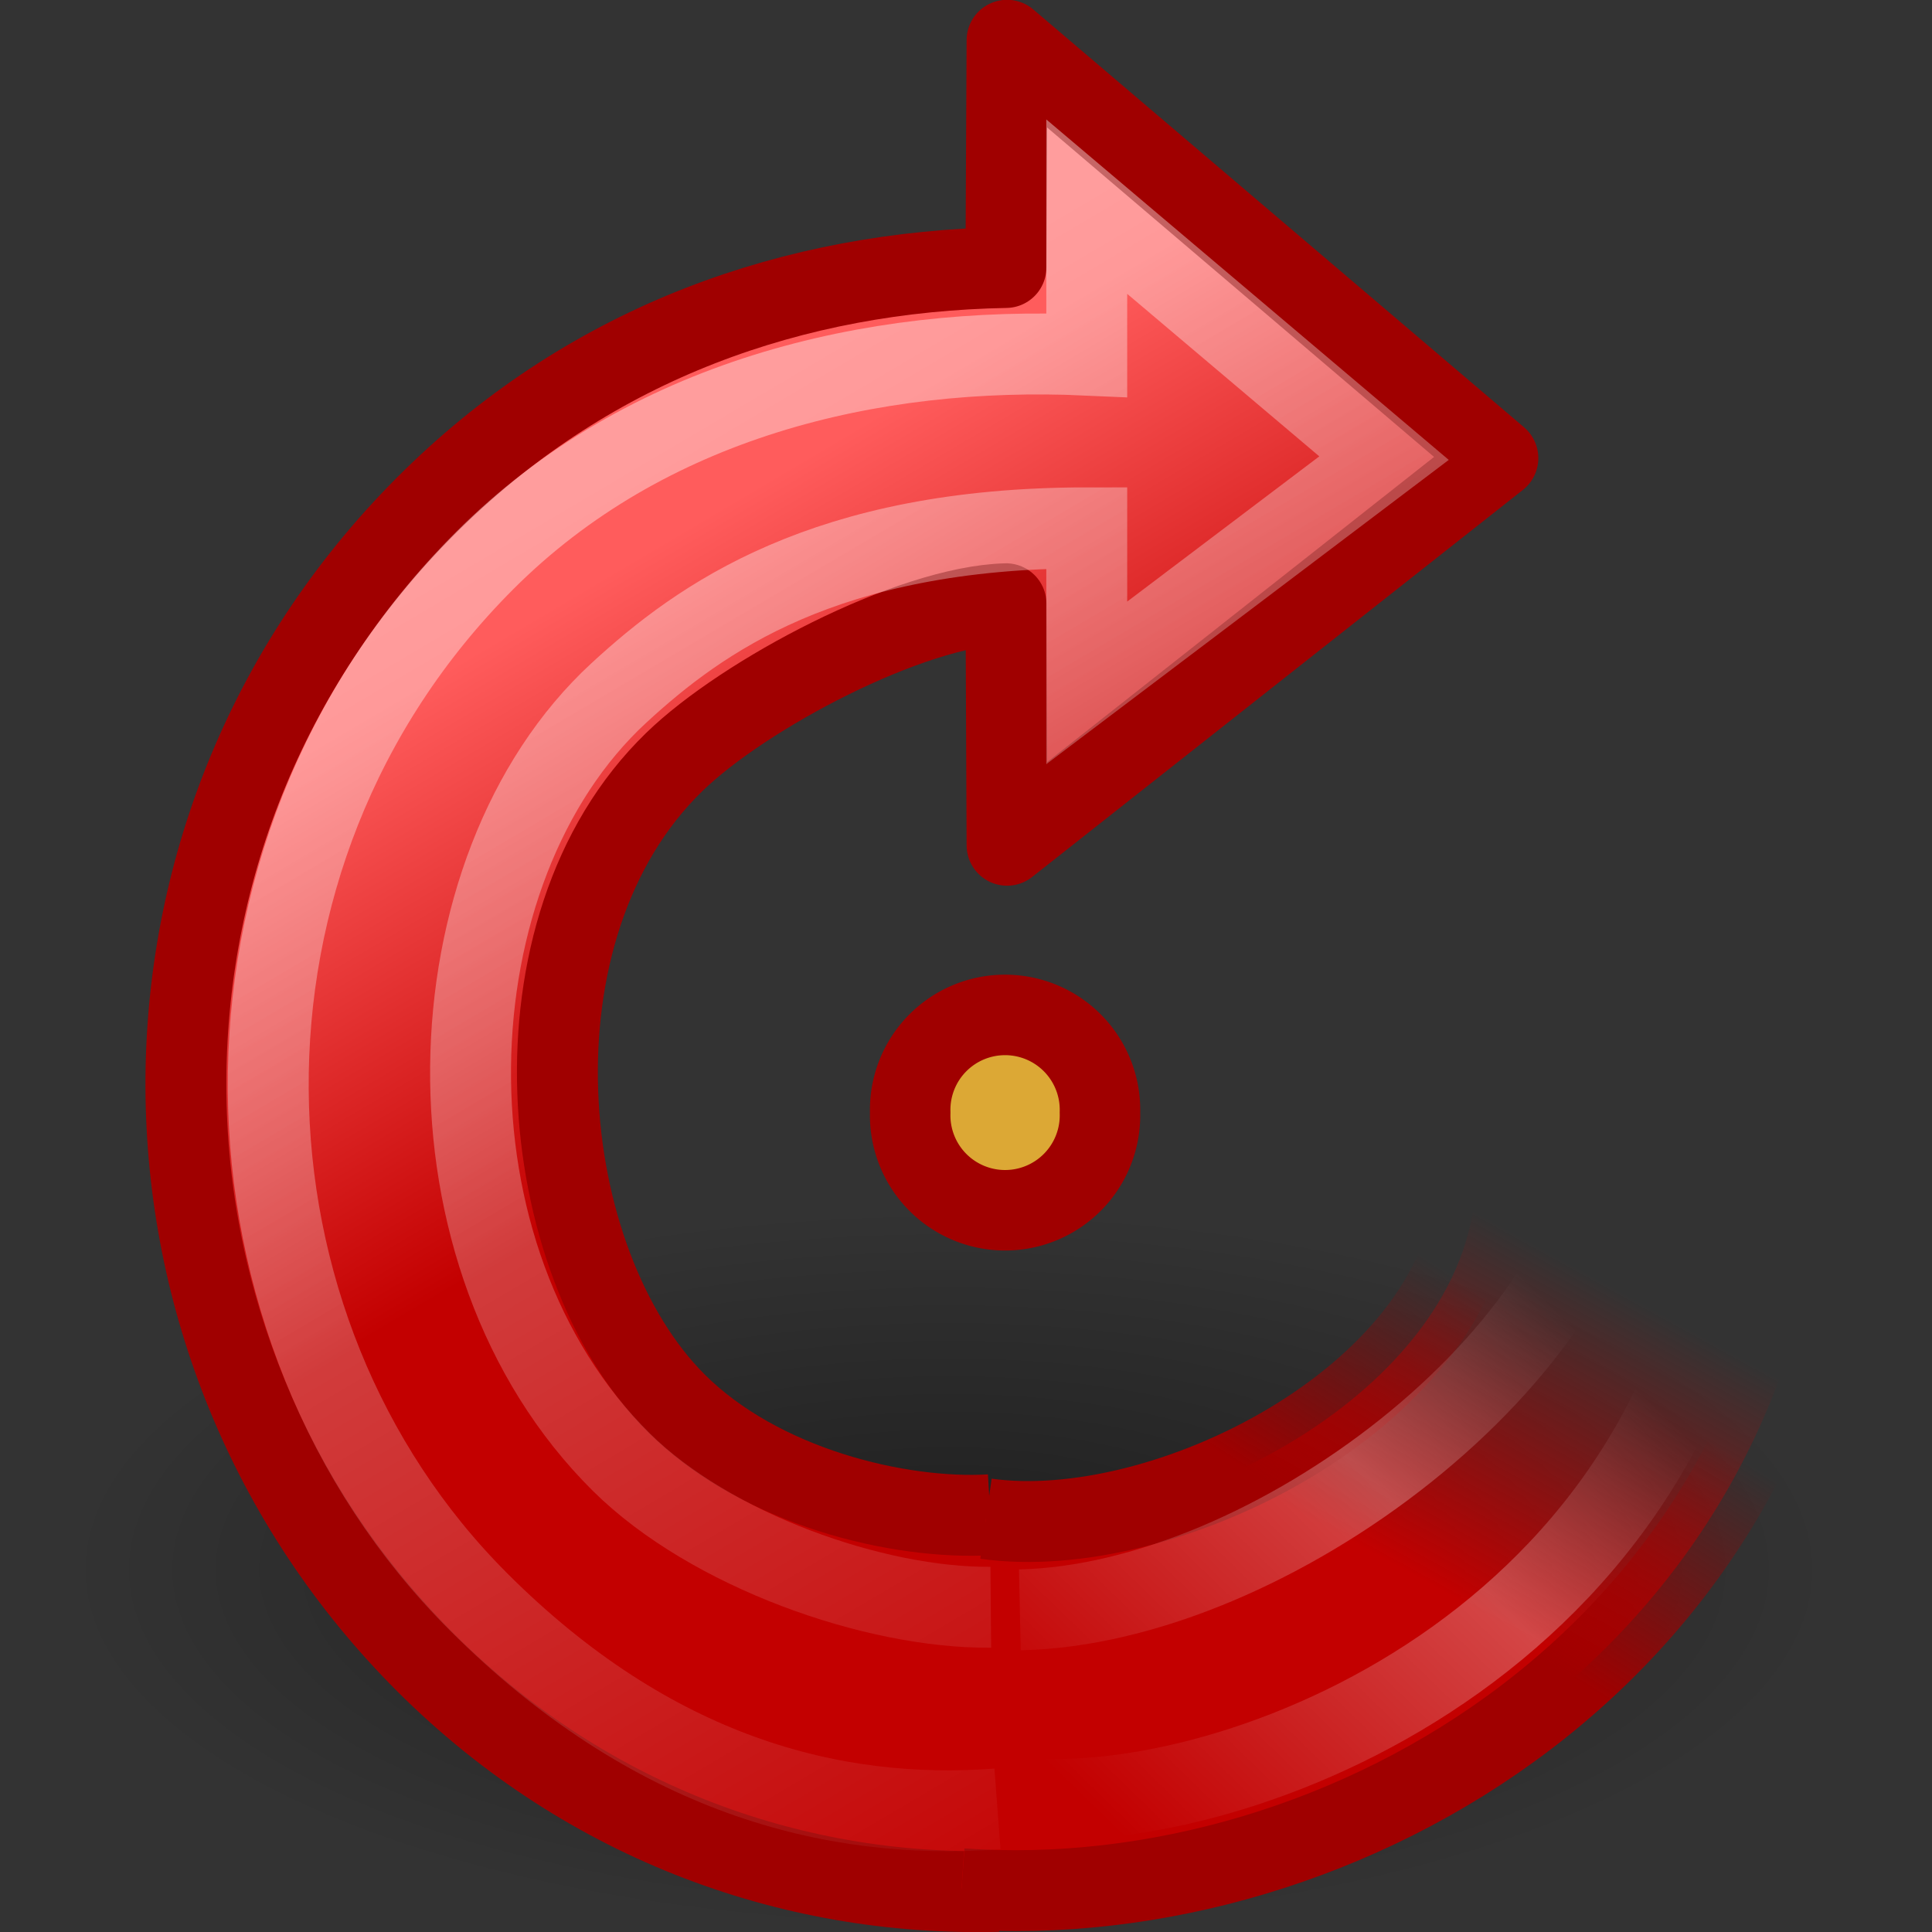 <?xml version="1.0" encoding="UTF-8" standalone="no"?>
<!-- Created with Inkscape (http://www.inkscape.org/) -->

<svg
   xmlns:svg="http://www.w3.org/2000/svg"
   xmlns="http://www.w3.org/2000/svg"
   xmlns:xlink="http://www.w3.org/1999/xlink"
   version="1.0"
   width="24"
   height="24"
   id="svg2">
  <rect width="100%" height="100%" fill="#333333" stroke="none"/>
  <defs
     id="defs4">
    <linearGradient
       id="linearGradient8838">
      <stop
         id="stop8840"
         style="stop-color:black;stop-opacity:1"
         offset="0" />
      <stop
         id="stop8842"
         style="stop-color:black;stop-opacity:0"
         offset="1" />
    </linearGradient>
    <linearGradient
       id="linearGradient4168">
      <stop
         id="stop4170"
         style="stop-color:#ff5c5c;stop-opacity:1"
         offset="0" />
      <stop
         id="stop4172"
         style="stop-color:#c30000;stop-opacity:1"
         offset="1" />
    </linearGradient>
    <linearGradient
       id="linearGradient3266">
      <stop
         id="stop3268"
         style="stop-color:#a00000;stop-opacity:1"
         offset="0" />
      <stop
         id="stop3270"
         style="stop-color:#a00000;stop-opacity:0"
         offset="1" />
    </linearGradient>
    <linearGradient
       id="linearGradient3276">
      <stop
         id="stop3278"
         style="stop-color:#c30000;stop-opacity:1"
         offset="0" />
      <stop
         id="stop3280"
         style="stop-color:#c30000;stop-opacity:0"
         offset="1" />
    </linearGradient>
    <linearGradient
       id="linearGradient4873">
      <stop
         id="stop4875"
         style="stop-color:white;stop-opacity:1"
         offset="0" />
      <stop
         id="stop4877"
         style="stop-color:white;stop-opacity:0"
         offset="1" />
    </linearGradient>
    <linearGradient
       id="linearGradient3319">
      <stop
         id="stop3321"
         style="stop-color:white;stop-opacity:0"
         offset="0" />
      <stop
         id="stop3323"
         style="stop-color:white;stop-opacity:0.275"
         offset="0.631" />
      <stop
         id="stop3325"
         style="stop-color:white;stop-opacity:0"
         offset="1" />
    </linearGradient>
    <radialGradient
       cx="62.625"
       cy="4.625"
       r="10.625"
       fx="62.625"
       fy="4.625"
       id="radialGradient3377"
       xlink:href="#linearGradient8838"
       gradientUnits="userSpaceOnUse"
       gradientTransform="matrix(1,0,0,0.341,0,3.047)" />
    <linearGradient
       x1="20.137"
       y1="4.476"
       x2="16.597"
       y2="17.943"
       id="linearGradient3379"
       xlink:href="#linearGradient4168"
       gradientUnits="userSpaceOnUse"
       gradientTransform="matrix(-0.345,-0.345,-0.338,0.338,27.882,14.321)" />
    <linearGradient
       x1="31.226"
       y1="34.601"
       x2="34.966"
       y2="26.843"
       id="linearGradient3381"
       xlink:href="#linearGradient3276"
       gradientUnits="userSpaceOnUse"
       gradientTransform="matrix(-0.51,0.031,0.03,0.5,22.774,0.506)" />
    <linearGradient
       x1="33.687"
       y1="35.774"
       x2="37.04"
       y2="29.857"
       id="linearGradient3383"
       xlink:href="#linearGradient3266"
       gradientUnits="userSpaceOnUse"
       gradientTransform="matrix(-0.51,0.031,0.03,0.5,22.774,0.506)" />
    <linearGradient
       x1="32.326"
       y1="5.02"
       x2="22.245"
       y2="43.366"
       id="linearGradient3385"
       xlink:href="#linearGradient4873"
       gradientUnits="userSpaceOnUse"
       gradientTransform="matrix(-0.345,-0.345,-0.338,0.338,27.882,14.321)" />
    <linearGradient
       x1="28.117"
       y1="41.674"
       x2="39.686"
       y2="28.505"
       id="linearGradient3387"
       xlink:href="#linearGradient3319"
       gradientUnits="userSpaceOnUse"
       gradientTransform="matrix(-0.487,0.029,0.029,0.477,22.716,1.963)" />
  </defs>
  <g
     id="layer1">
    <g
       transform="matrix(-1,0,0,1,24,0)"
       id="g3369">
      <path
         d="m 73.25,4.625 a 10.625,3.625 0 1 1 -21.25,0 10.625,3.625 0 1 1 21.25,0 z"
         transform="matrix(-1.035,0,0,1.241,77.029,13.759)"
         id="path8836"
         style="opacity:0.4;fill:url(#radialGradient3377);fill-opacity:1;fill-rule:evenodd;stroke:none;stroke-width:1;marker:none;visibility:visible;display:inline;overflow:visible" />
      <path
         d="m 11.698,18.817 c 1.129,0.066 2.859,-0.343 3.906,-1.39 1.748,-1.748 2.159,-5.887 0.018,-7.963 C 14.755,8.623 12.697,7.533 11.503,7.5 L 11.49,10.5 5.393,5.691 c 0,0 6.097,-5.191 6.097,-5.191 l 0.014,2.823 c 2.63,0.048 5.121,0.92 7.119,2.875 4.064,3.977 4.057,10.397 0.175,14.368 -1.985,2.031 -4.586,2.999 -7.197,2.929"
         id="path3372"
         style="fill:url(#linearGradient3379);fill-opacity:1;stroke:#a00000;stroke-width:1.005;stroke-linecap:butt;stroke-linejoin:round;stroke-miterlimit:4;stroke-opacity:1;stroke-dasharray:none" />
      <path
         d="M 12.055,23.463 C 7.312,23.8 1.675,20.503 1.309,14.284 l 4.369,0.576 c 0.245,2.531 3.879,4.316 6.074,4.006"
         id="path3453"
         style="fill:url(#linearGradient3381);fill-opacity:1;stroke:url(#linearGradient3383);stroke-width:1.005;stroke-linecap:butt;stroke-linejoin:miter;stroke-miterlimit:4;stroke-opacity:1;stroke-dasharray:none" />
      <path
         d="m 11.692,19.966 c 1.446,0.013 3.485,-0.709 4.588,-1.801 2.579,-2.554 2.409,-7.367 0.03,-9.559 C 15.305,7.681 13.75,6.557 10.5,6.557 l 0,1.926 -3.693,-2.792 c 0,0 3.693,-3.124 3.693,-3.124 l 0,1.844 c 2.679,-0.121 5.478,0.551 7.478,2.552 3.677,3.677 3.47,9.543 0.077,12.936 -2.148,2.148 -4.401,2.726 -6.446,2.572"
         id="path3370"
         style="opacity:0.4;fill:none;stroke:url(#linearGradient3385);stroke-width:1.005;stroke-linecap:butt;stroke-linejoin:miter;stroke-miterlimit:4;stroke-opacity:1;stroke-dasharray:none" />
      <path
         d="M 11.154,22.344 C 8.482,22.51 2.775,20.279 2.411,14.233 l 1.534,-0.287 c 0.172,2.864 4.28,5.986 7.386,6.052"
         id="path2557"
         style="fill:none;stroke:url(#linearGradient3387);stroke-width:1.005;stroke-linecap:butt;stroke-linejoin:round;stroke-miterlimit:4;stroke-opacity:1;stroke-dasharray:none" />
      <path
         d="m 13.752,13.915 a 1.179,1.179 0 1 1 -2.357,0 1.179,1.179 0 1 1 2.357,0 z"
         transform="matrix(-1,0,0,1,24.088,-0.094)"
         id="path3347"
         style="fill:#dca835;fill-opacity:1;stroke:#a00000;stroke-width:1;stroke-linecap:round;stroke-linejoin:round;stroke-miterlimit:4;stroke-opacity:1;stroke-dasharray:none;stroke-dashoffset:0" />
    </g>
  </g>
</svg>
